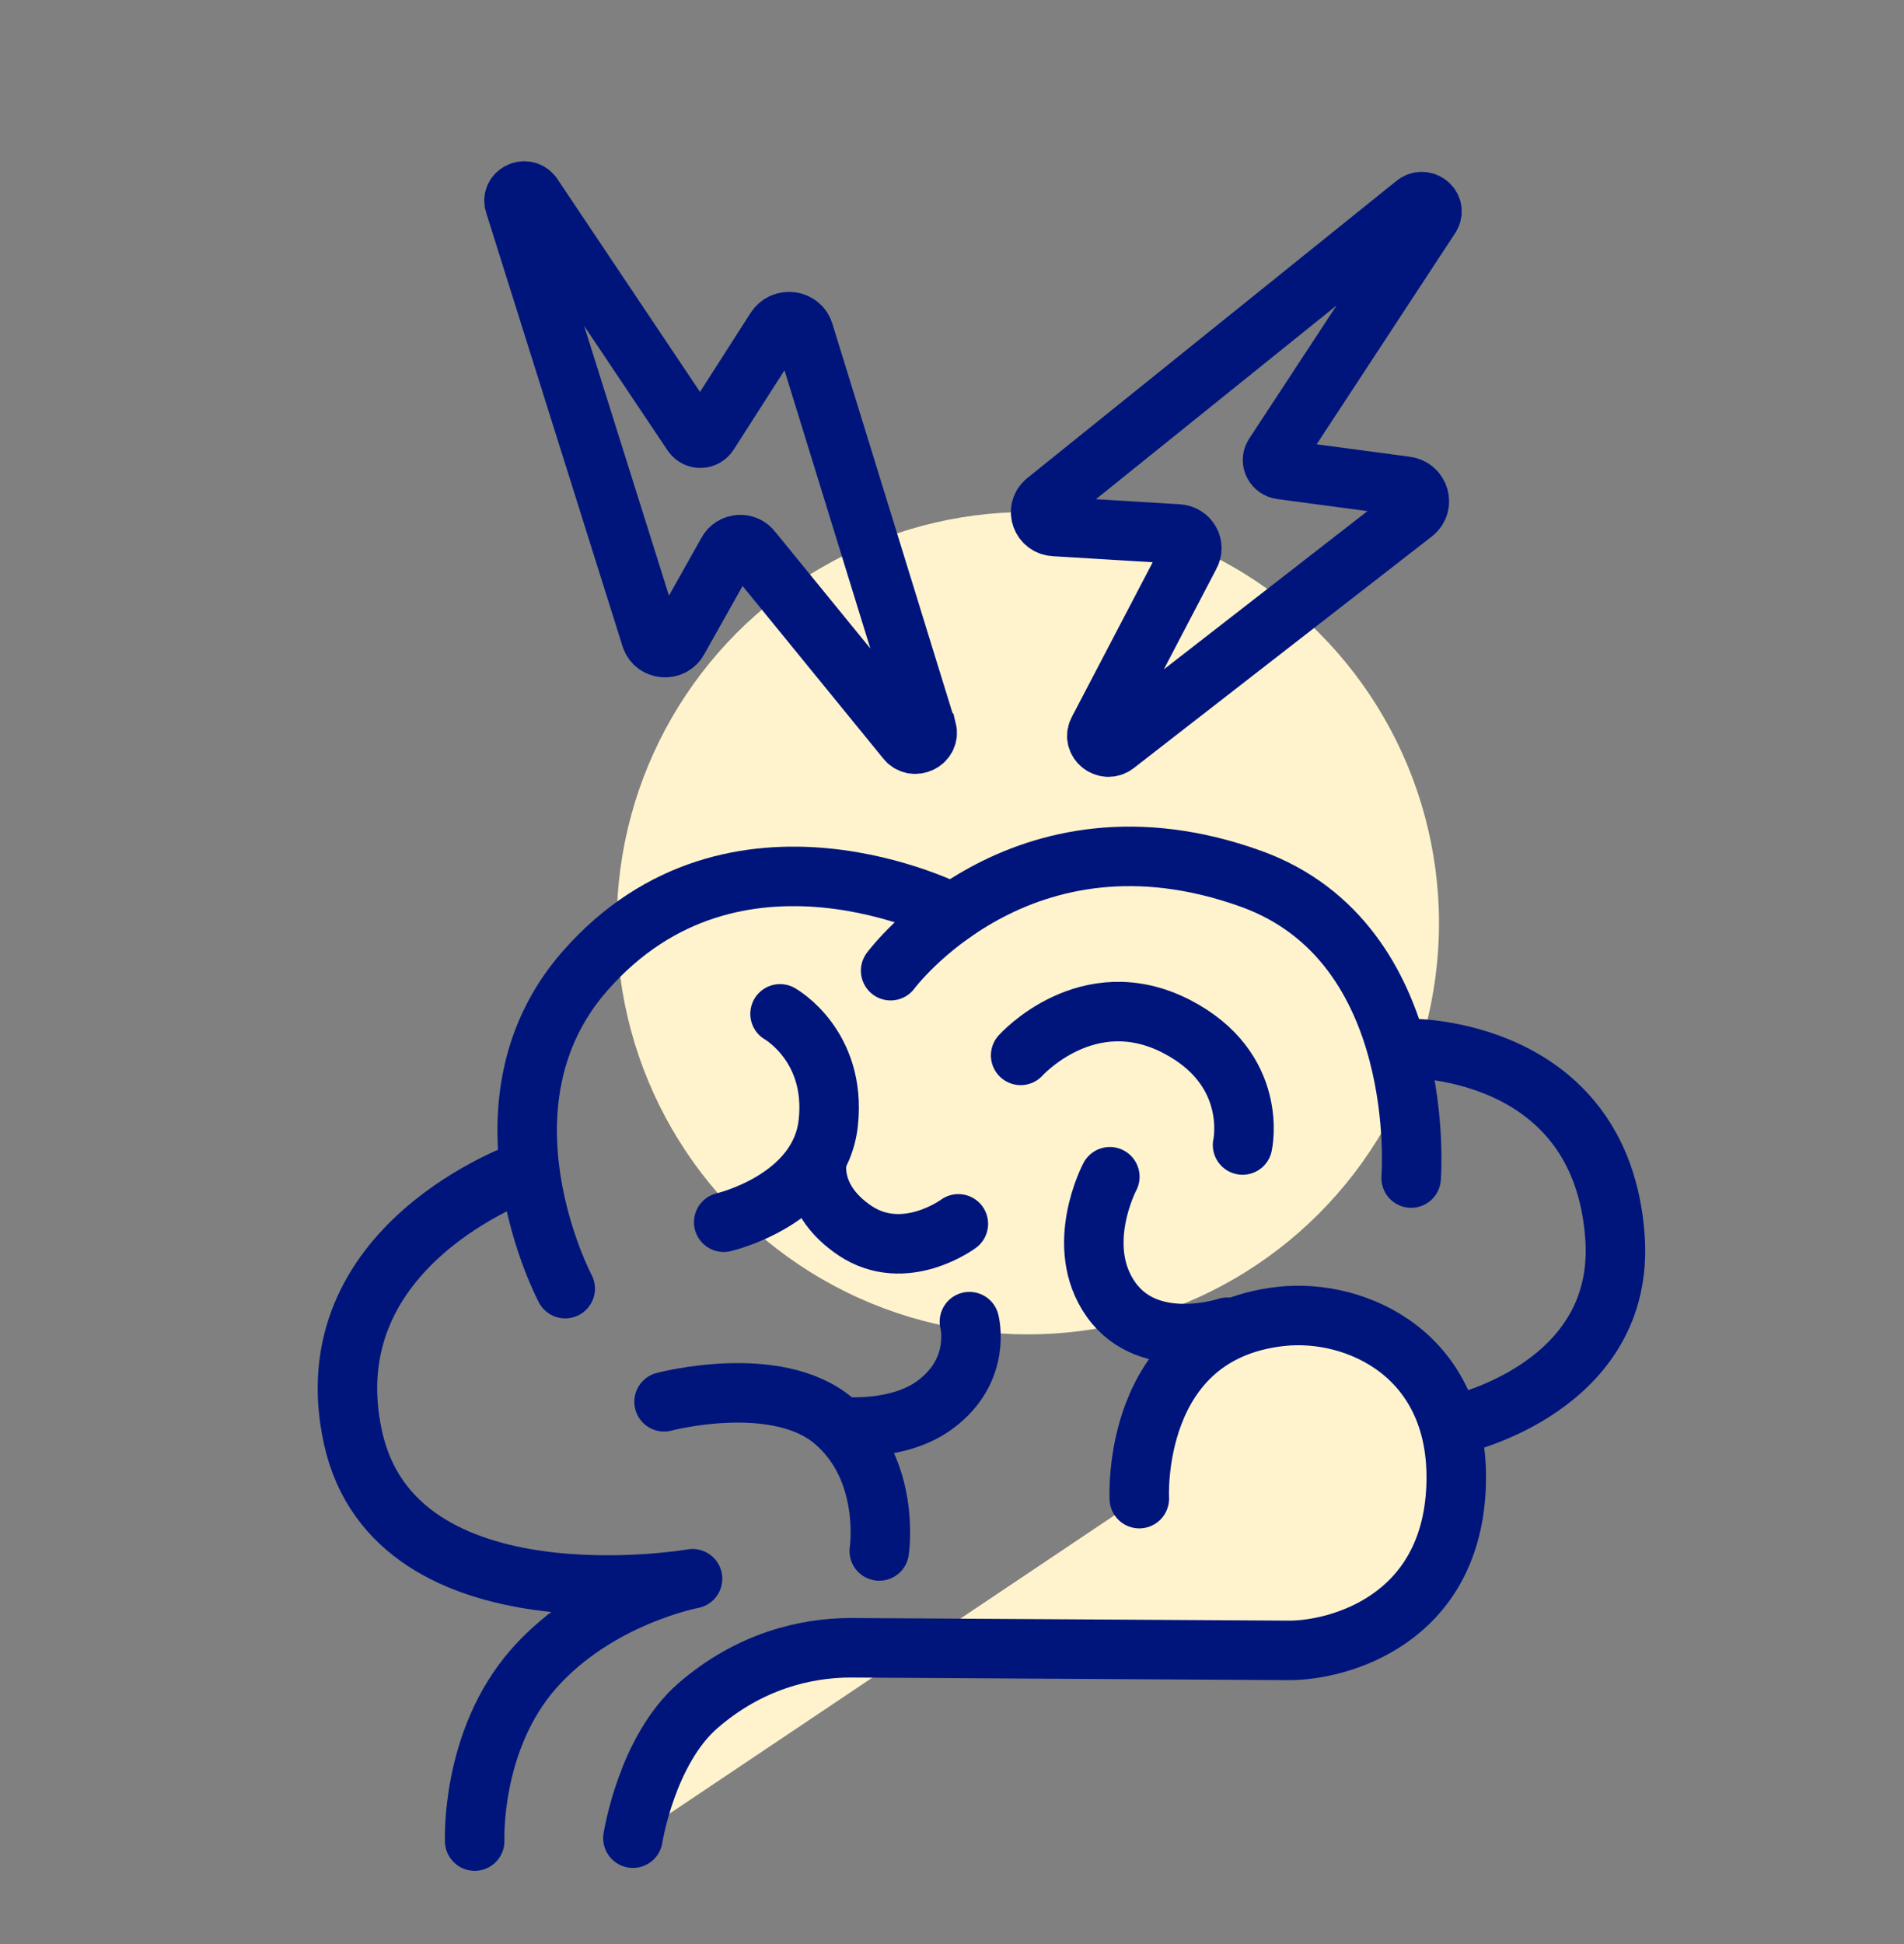 <svg width="48" height="49" viewBox="0 0 48 49" fill="none" xmlns="http://www.w3.org/2000/svg">
<rect x="0" y="0" width="48" height="49" fill="#808080" stroke="none"/>
<circle cx="25.913" cy="23.269" r="10.364" fill="#FEF3CD"/>
<path d="M15.956 46.331C15.956 46.331 16.302 44.113 17.595 42.992C18.887 41.87 20.307 41.532 21.448 41.532L32.499 41.598C33.758 41.598 36.563 40.831 36.707 37.492C36.85 34.153 34.189 32.966 32.288 33.181C28.494 33.601 28.722 37.773 28.722 37.773" fill="#FEF3CD"/>
<path d="M15.956 46.331C15.956 46.331 16.302 44.113 17.595 42.992C18.887 41.87 20.307 41.532 21.448 41.532L32.499 41.598C33.758 41.598 36.563 40.831 36.707 37.492C36.85 34.153 34.189 32.966 32.288 33.181C28.494 33.601 28.722 37.773 28.722 37.773" stroke="#00157C" stroke-width="1.5" stroke-miterlimit="10" stroke-linecap="round"/>
<path d="M36.766 35.893C36.766 35.893 40.999 34.961 40.712 31.161C40.357 26.387 35.575 26.428 35.575 26.428" stroke="#00157C" stroke-width="1.5" stroke-miterlimit="10" stroke-linecap="round"/>
<path d="M35.575 29.693C35.575 29.693 36.048 23.773 31.536 22.149C25.714 20.055 22.453 24.466 22.453 24.466" stroke="#00157C" stroke-width="1.5" stroke-miterlimit="10" stroke-linecap="round"/>
<path d="M24.016 23.015C24.016 23.015 18.524 20.162 14.747 24.474C11.79 27.846 14.249 32.48 14.249 32.48" stroke="#00157C" stroke-width="1.5" stroke-miterlimit="10" stroke-linecap="round"/>
<path d="M11.967 46.404C11.967 46.404 11.858 43.865 13.463 42.051C15.068 40.237 17.459 39.792 17.459 39.792C17.459 39.792 9.973 41.095 8.9 36.239C7.827 31.383 13.218 29.52 13.218 29.52" stroke="#00157C" stroke-width="1.5" stroke-linecap="round" stroke-linejoin="round"/>
<path d="M16.741 35.332C16.741 35.332 19.572 34.582 21.025 35.819C22.478 37.056 22.166 39.092 22.166 39.092" stroke="#00157C" stroke-width="1.5" stroke-miterlimit="10" stroke-linecap="round"/>
<path d="M21.27 35.959C21.27 35.959 22.664 36.091 23.585 35.398C24.759 34.525 24.439 33.312 24.439 33.312" stroke="#00157C" stroke-width="1.5" stroke-miterlimit="10" stroke-linecap="round"/>
<path d="M30.936 33.453C30.936 33.453 28.976 34.112 28.012 32.76C27.049 31.408 27.979 29.66 27.979 29.66" stroke="#00157C" stroke-width="1.5" stroke-miterlimit="10" stroke-linecap="round"/>
<path d="M25.731 26.601C25.731 26.601 27.413 24.721 29.652 25.867C31.756 26.947 31.325 28.86 31.325 28.86" stroke="#00157C" stroke-width="1.5" stroke-miterlimit="10" stroke-linecap="round"/>
<path d="M19.665 25.554C19.665 25.554 21.093 26.354 20.881 28.3C20.67 30.245 18.245 30.806 18.245 30.806" stroke="#00157C" stroke-width="1.5" stroke-miterlimit="10" stroke-linecap="round"/>
<path d="M20.594 29.281C20.594 29.281 20.4 30.245 21.557 31.02C22.808 31.853 24.16 30.847 24.16 30.847" stroke="#00157C" stroke-width="1.5" stroke-miterlimit="10" stroke-linecap="round"/>
<path d="M28.131 18.761L35.634 12.932C35.904 12.726 35.786 12.297 35.44 12.255L32.296 11.835C32.127 11.81 32.026 11.629 32.111 11.48L36.065 5.454C36.208 5.206 35.887 4.959 35.668 5.149L26.357 12.643C26.111 12.857 26.255 13.253 26.585 13.27L29.702 13.459C29.973 13.476 30.133 13.764 29.998 13.995L27.692 18.406C27.531 18.678 27.877 18.958 28.122 18.769L28.131 18.761Z" stroke="#00157C" stroke-width="1.5" stroke-miterlimit="10"/>
<path d="M23.357 18.39L20.273 8.397C20.189 8.067 19.741 8.001 19.555 8.29L17.865 10.928C17.772 11.076 17.561 11.085 17.459 10.945L13.421 4.918C13.243 4.687 12.88 4.877 12.973 5.14L16.412 16.073C16.513 16.378 16.944 16.411 17.096 16.131L18.338 13.921C18.465 13.682 18.803 13.657 18.963 13.88L22.842 18.637C23.027 18.892 23.442 18.703 23.366 18.398L23.357 18.39Z" stroke="#00157C" stroke-width="1.5" stroke-miterlimit="10"/>
</svg>
